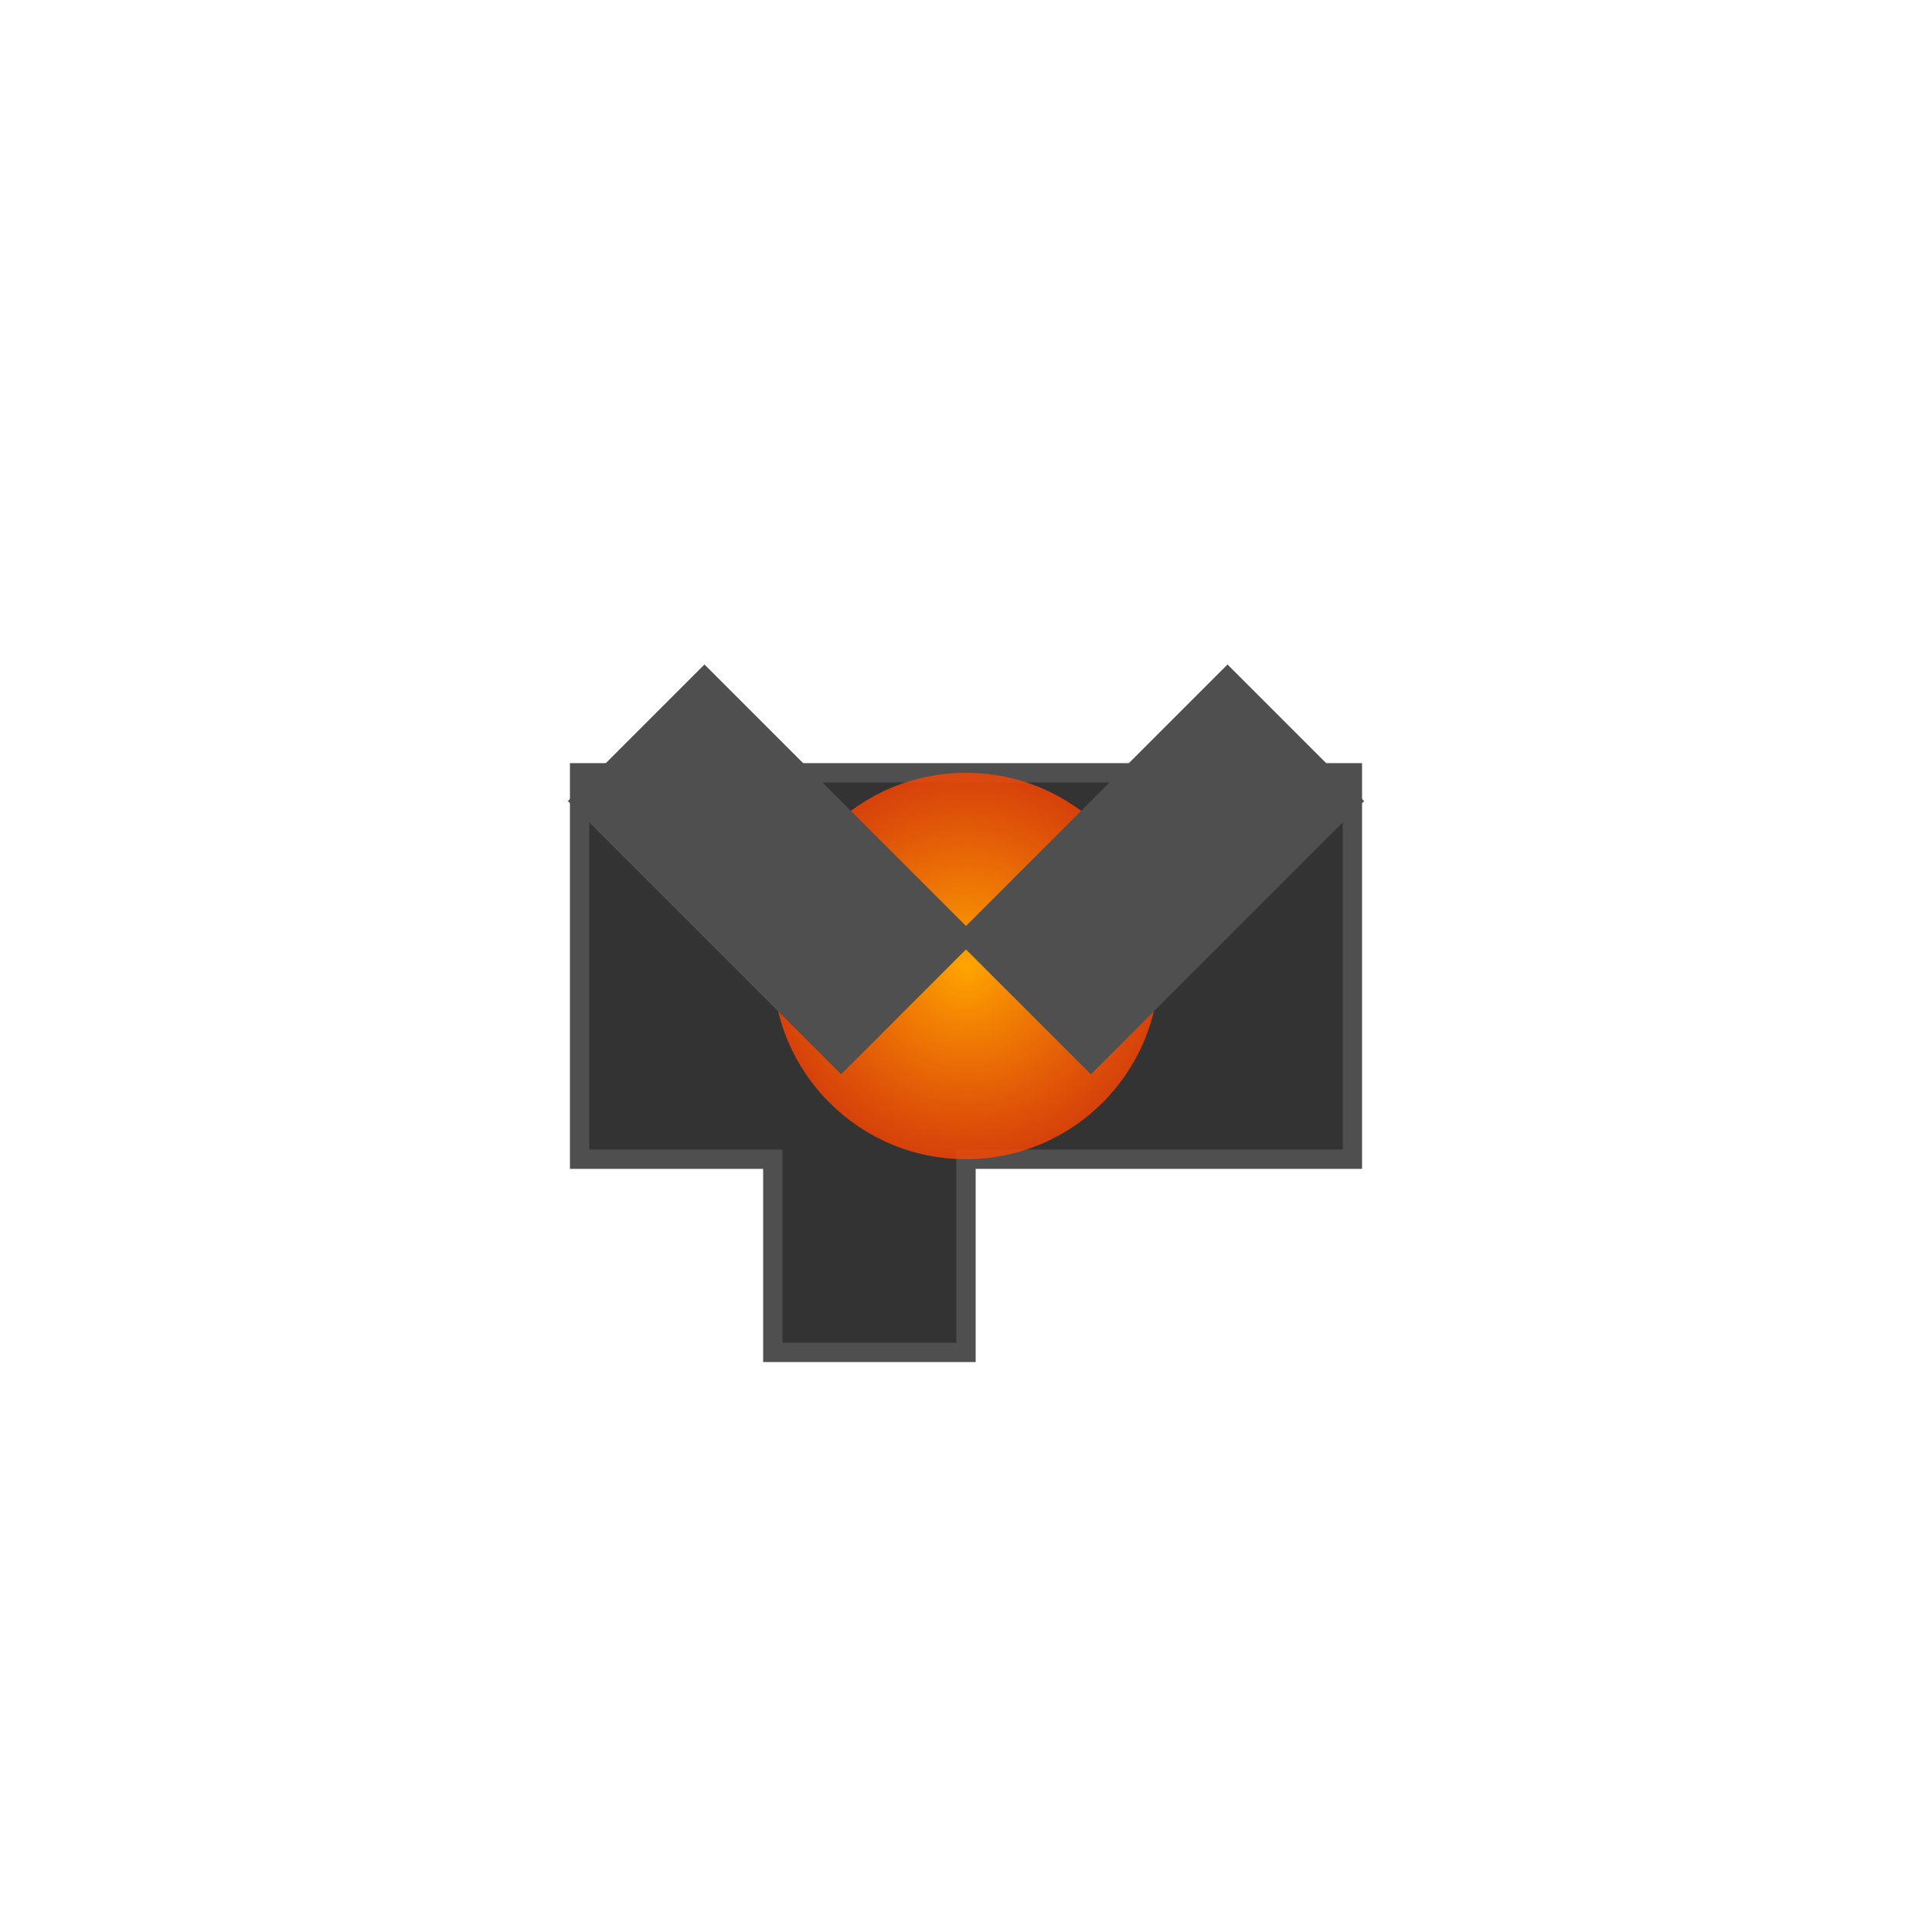 <svg width="200" height="200" viewBox="0 0 200 200" xmlns="http://www.w3.org/2000/svg">
  <!-- Defining a gradient for the molten core -->
  <defs>
    <radialGradient id="ironGradient" cx="50%" cy="50%" r="50%">
      <stop offset="0%" style="stop-color:#FFA500;stop-opacity:1" />
      <stop offset="100%" style="stop-color:#FF4500;stop-opacity:0.8" />
    </radialGradient>
  </defs>
  <!-- Anvil shape -->
  <path d="M60,80 H140 V120 H100 V140 H80 V120 H60 Z" fill="#333333" stroke="#4F4F4F" stroke-width="2" />
  <!-- Molten core -->
  <circle cx="100" cy="100" r="20" fill="url(#ironGradient)" />
  <!-- Hammer shapes -->
  <rect x="70" y="70" width="20" height="40" fill="#4F4F4F" transform="rotate(-45 80 90)" />
  <rect x="110" y="70" width="20" height="40" fill="#4F4F4F" transform="rotate(45 120 90)" />
</svg>
